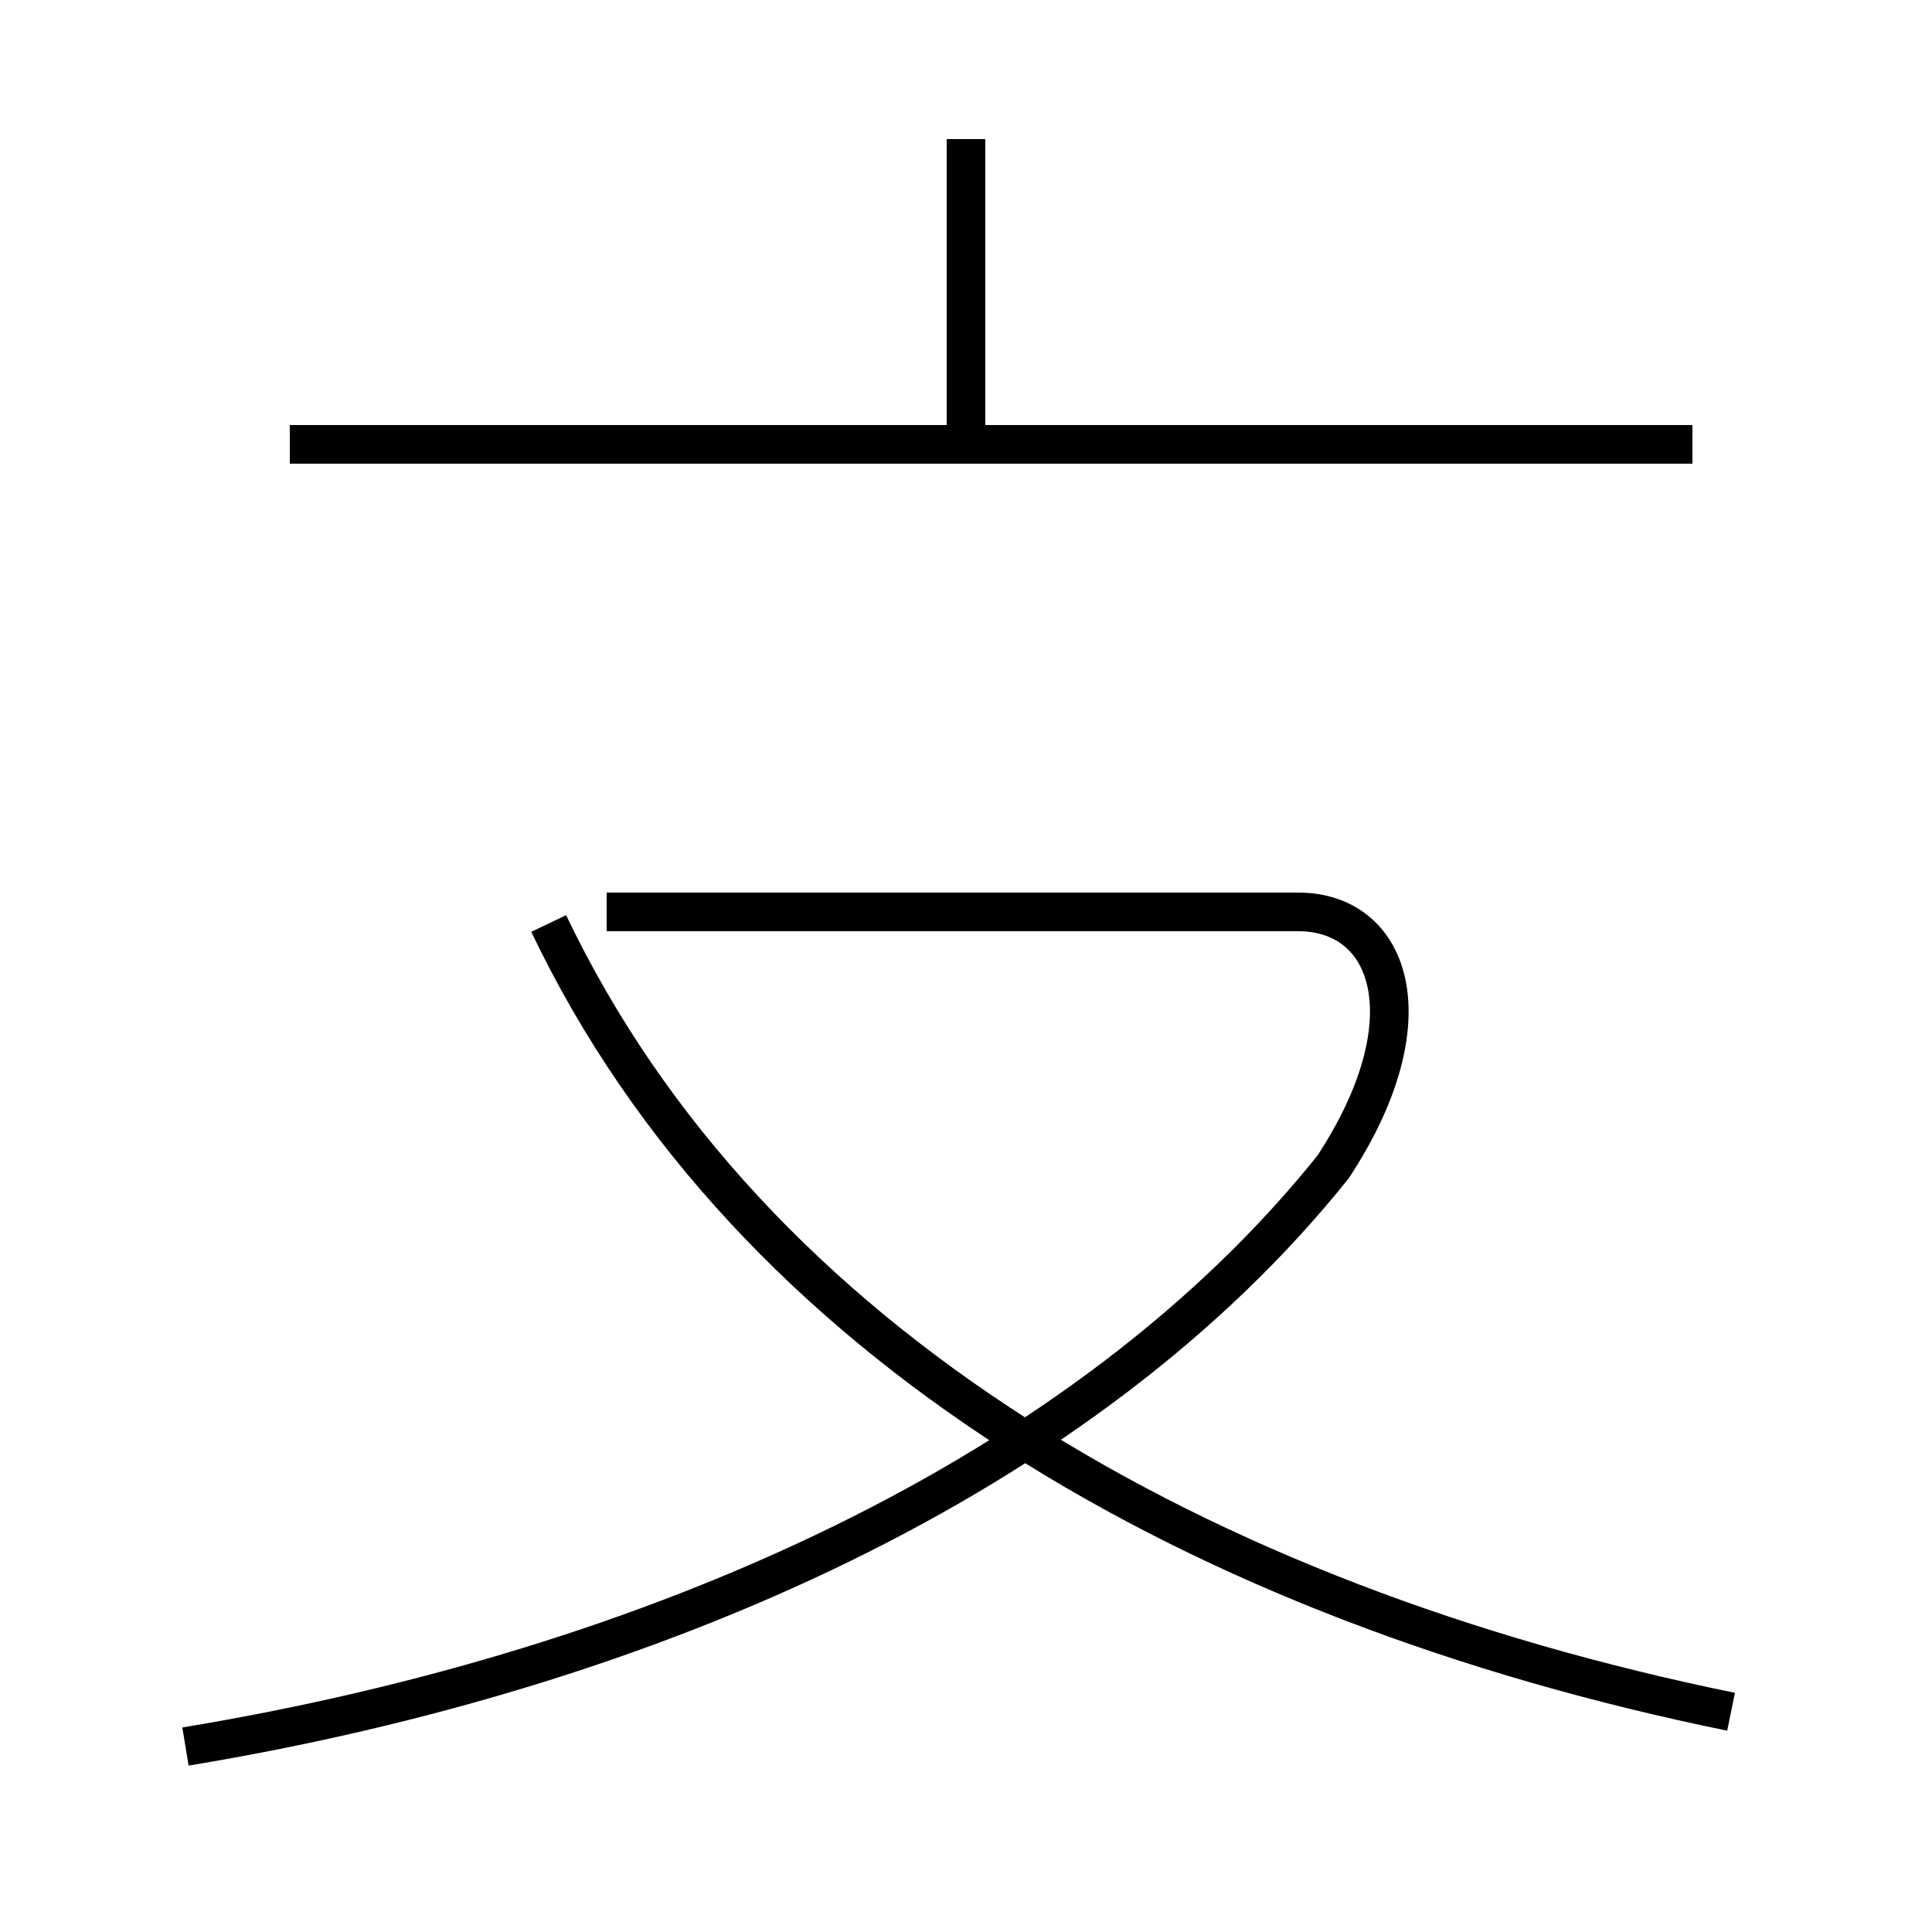 <?xml version='1.0' encoding='utf8'?>
<svg viewBox="0.0 -6.0 50.0 50.0" version="1.1" xmlns="http://www.w3.org/2000/svg">
<rect x="0.0" y="-6.0" width="50.0" height="50.0" fill="#808080" stroke="none"/>
<rect x="-1000" y="-1000" width="2000" height="2000" stroke="white" fill="white"/>
<g style="fill:white;stroke:#000000;  stroke-width:1">
<path d="M 4.8 1.2 C 16.9 -0.8 28.1 -5.8 34.5 -13.8 C 37.0 -17.6 36.0 -20.4 33.6 -20.4 L 15.7 -20.4 M 44.8 0.3 C 31.1 -2.5 19.4 -9.2 14.2 -20.1 M 43.8 -32.5 L 25.0 -32.5 L 25.0 -40.4 M 43.8 -32.5 L 7.5 -32.5" transform="translate(0.0, 38.0)" />
</g>
</svg>